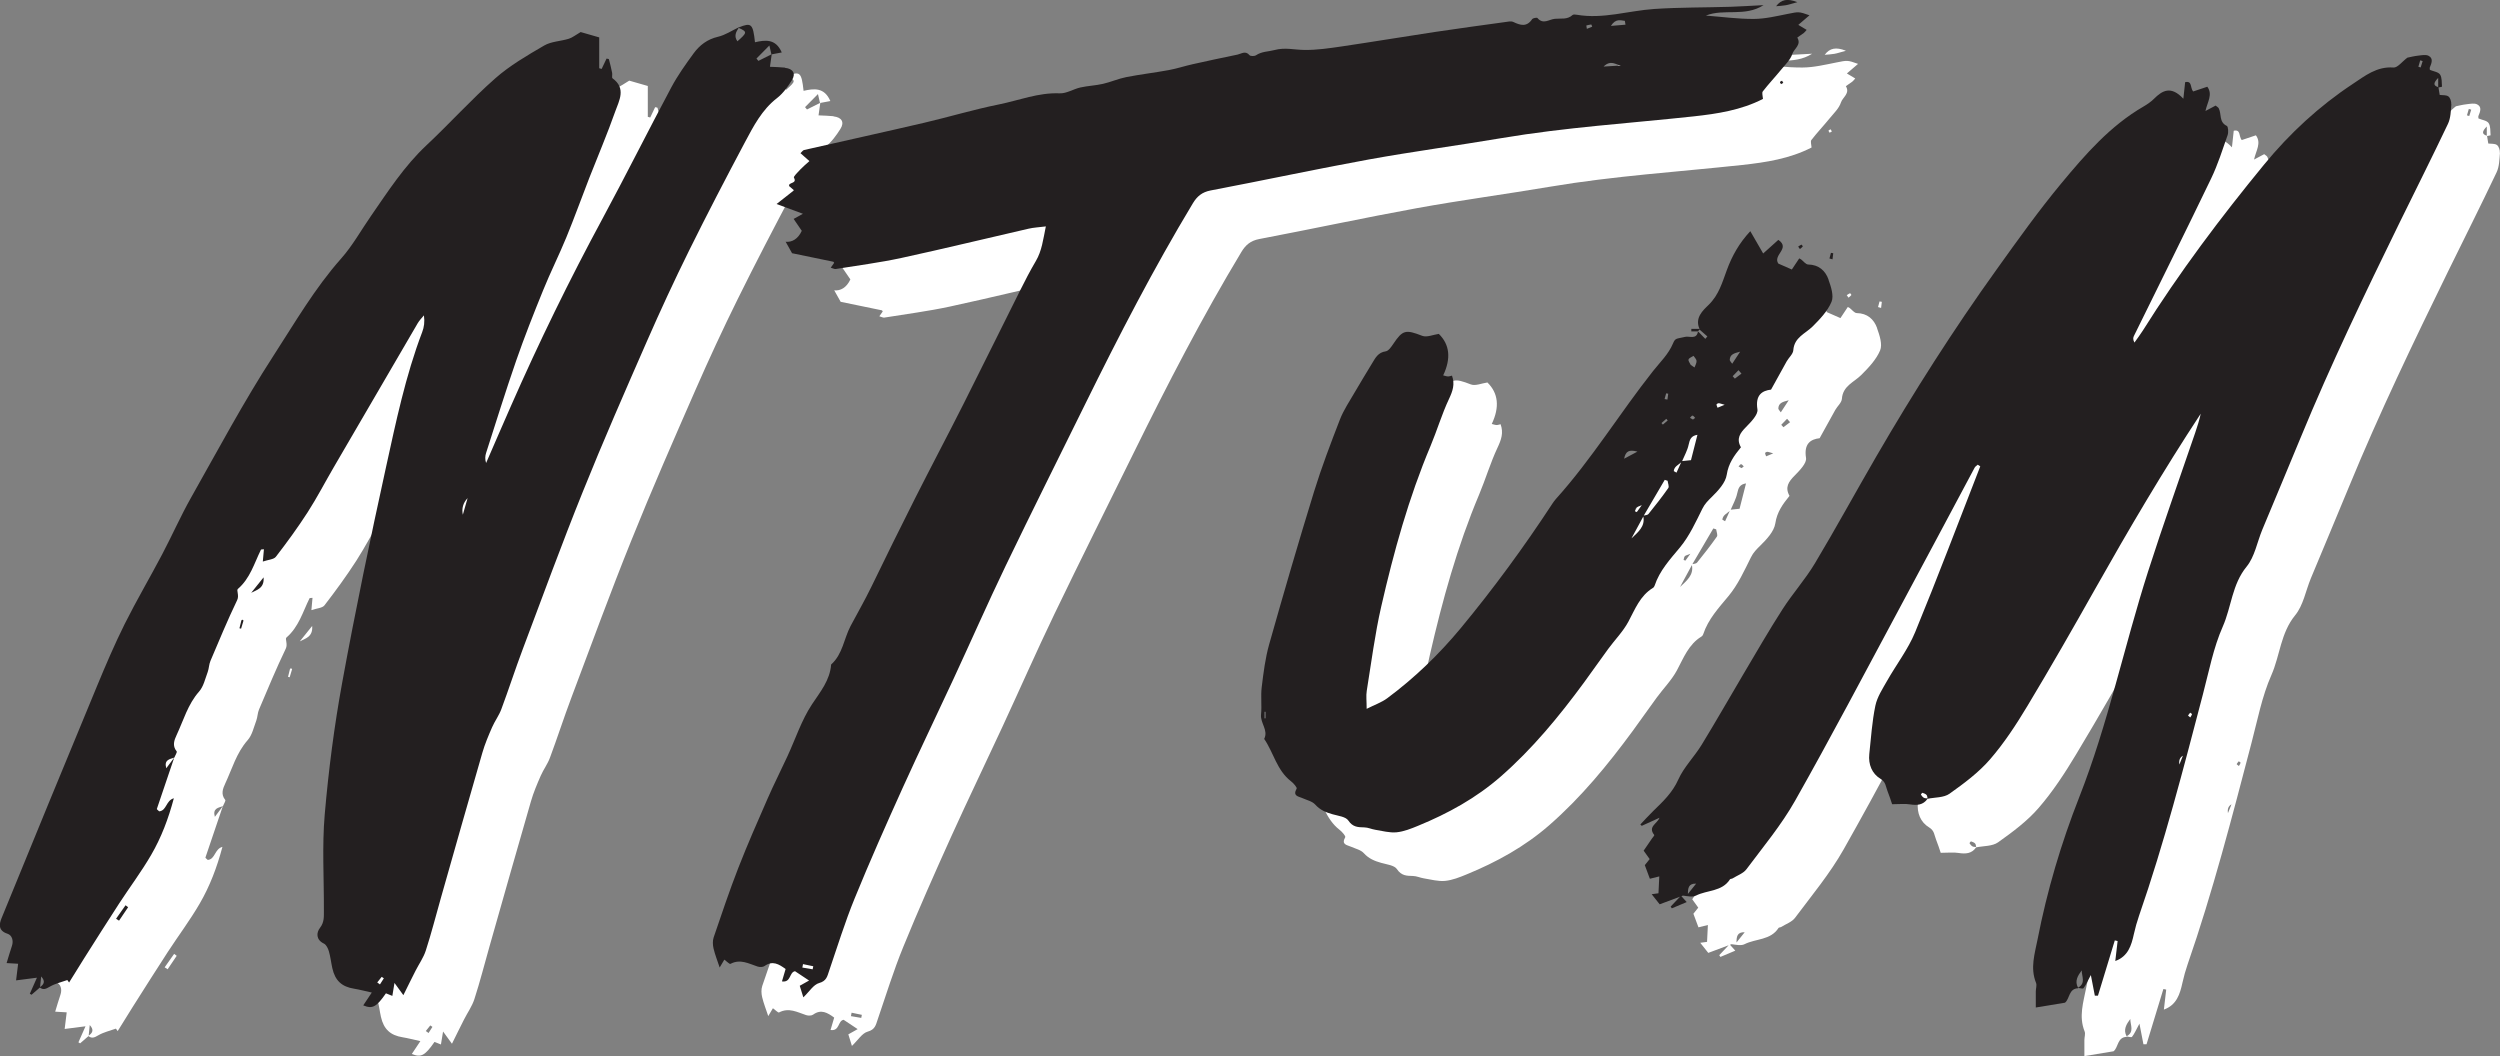 <?xml version="1.0" encoding="UTF-8"?><svg id="Layer_1" xmlns="http://www.w3.org/2000/svg" viewBox="0 0 514.54 217.36"><rect x="0" y="0" width="514.54" height="217.36" fill="#808080" stroke="none"/><defs><style>.cls-1{fill:#fff;}.cls-1,.cls-2{stroke-width:0px;}.cls-2{fill:#231f20;}</style></defs><path class="cls-1" d="M171.57,23.96c1.67.18,2.29,1.19,1.39,2.59-.84,1.33-1.82,2.69-3.04,3.64-3.12,2.41-4.84,5.79-6.61,9.1-3.92,7.38-7.78,14.79-11.49,22.29-3.04,6.15-5.93,12.39-8.68,18.67-4.51,10.3-9.03,20.6-13.22,31.03-4.31,10.7-8.27,21.54-12.33,32.33-1.54,4.09-2.88,8.26-4.41,12.36-.48,1.29-1.34,2.43-1.89,3.69-.75,1.72-1.49,3.45-2.01,5.25-2.88,9.93-5.69,19.89-8.52,29.83-1.03,3.63-1.96,7.29-3.12,10.88-.47,1.48-1.43,2.81-2.14,4.22-.8,1.56-1.56,3.14-2.48,4.98-.6-.83-1.03-1.42-1.83-2.52-.19,1.2-.3,1.86-.44,2.67-.37-.15-.85-.34-1.32-.53-1.97,2.84-2.78,3.27-4.67,2.48.48-.72.97-1.45,1.76-2.64-1.46-.32-2.54-.61-3.64-.79-2.53-.4-3.91-1.66-4.48-4.21-.26-1.16-.38-2.35-.71-3.48-.17-.59-.53-1.35-1.02-1.59-1.67-.8-1.57-2.26-.82-3.23.93-1.2.8-2.37.81-3.63.03-6.57-.39-13.18.17-19.69.79-9.11,1.96-18.23,3.61-27.23,2.7-14.77,5.76-29.49,8.98-44.16,2.07-9.41,4.03-18.88,7.48-27.94.38-1,.54-2.09.35-3.42-.43.53-.93,1.02-1.27,1.6-5.78,9.88-11.54,19.77-17.29,29.66-1.8,3.09-3.44,6.26-5.37,9.26-2.03,3.15-4.25,6.19-6.54,9.16-.44.57-1.57.6-2.69.99.1-1.05.17-1.77.23-2.53-.29.04-.58,0-.62.1-1.38,2.8-2.22,5.9-4.75,8.07-.33.28.33,1.35-.14,2.3-1.97,4.09-3.71,8.3-5.49,12.49-.31.71-.3,1.56-.57,2.3-.52,1.38-.85,2.98-1.78,4.03-2.31,2.62-3.2,5.91-4.62,8.94-.49,1.05-.94,2.2.01,3.36.14.17-.3.83-.47,1.26,0,0,0,0-.02,0-1.2,3.53-2.41,7.06-3.59,10.6-.02.08.25.26.48.49,1.55-.13,1.39-2.26,3.02-2.69-1.11,4.18-2.58,8.07-4.67,11.66-1.99,3.43-4.39,6.62-6.56,9.95-2.43,3.74-4.81,7.51-7.2,11.28-1.06,1.67-2.08,3.35-3.13,5.03-.12-.17-.24-.34-.36-.51-1.22.44-2.52.73-3.62,1.37-.76.45-1.32.73-2.03.17h0c-.57.5-1.15,1-1.72,1.49-.12-.07-.23-.14-.35-.21.41-.92.81-1.84,1.46-3.3-1.62.2-2.79.35-4.29.55.14-1.12.27-2.16.42-3.42-.64-.04-1.35-.08-2.37-.14.4-1.29.71-2.41,1.09-3.51.38-1.12.02-2.23-.91-2.53-1.94-.63-1.72-1.98-1.22-3.2,6.5-15.93,13.05-31.85,19.64-47.75,1.79-4.32,3.63-8.63,5.71-12.81,2.42-4.84,5.18-9.52,7.7-14.31,2.04-3.87,3.81-7.89,5.96-11.7,5.53-9.79,10.83-19.74,16.94-29.17,4.41-6.8,8.5-13.89,13.95-20.03,2.35-2.65,4.11-5.84,6.15-8.78,3.51-5.07,6.84-10.25,11.41-14.53,4.79-4.49,9.2-9.4,14.12-13.74,3.02-2.67,6.61-4.75,10.11-6.79,1.46-.85,3.39-.87,5.06-1.39.72-.22,1.34-.74,2.44-1.38.86.25,2.26.65,3.82,1.1v6.35c.17.04.33.09.5.14.34-.71.67-1.42,1.01-2.13.17.05.47.06.49.15.25.93.47,1.86.66,2.79.08.38-.11.99.09,1.13,2.85,2.07,1.34,4.59.55,6.81-1.62,4.6-3.54,9.09-5.32,13.63-1.59,4.08-3.07,8.21-4.73,12.25-1.51,3.68-3.3,7.24-4.79,10.92-1.95,4.79-3.85,9.6-5.55,14.49-2.18,6.29-4.15,12.65-6.19,18.99-.2.63-.26,1.31,0,2.08,1.7-3.9,3.38-7.82,5.1-11.71,5.77-13.13,12.06-26,18.88-38.63,4.82-8.94,9.36-18.02,14.14-26.98,1.31-2.45,2.94-4.73,4.58-6.98,1.24-1.7,2.84-2.92,5.03-3.43,1.5-.35,2.86-1.28,4.28-1.95,0,0,0,.02-.02.03,2.62-1.06,2.93-.77,3.35,3.05,2.11-.48,4.26-.78,5.51,2.1-.74.14-1.41.26-2.07.39-.12.84-.23,1.68-.36,2.56,1.07.06,2.08.06,3.07.17h0ZM18.47,210.97c-.07.73-.15,1.46-.22,2.18.76-.53,1.17-1.17.22-2.18ZM35.84,196.32c.18.14.36.27.53.4-.62.93-1.25,1.85-1.87,2.77-.2-.14-.41-.27-.61-.4.65-.93,1.3-1.85,1.95-2.77ZM44.22,168.12c.63-.83,1.14-1.51,1.64-2.19-.92.33-2.14.41-1.64,2.19ZM60.12,137.72c-.17.55-.34,1.11-.5,1.67-.11-.03-.22-.06-.34-.08.13-.54.25-1.08.4-1.61.02-.07.14-.15.22-.15.06,0,.13.1.22.18ZM64.25,128.83c.19,2.3-1.47,2.59-2.55,3.18.75-.93,1.49-1.86,2.55-3.18ZM89,211.35c-.15-.1-.29-.2-.44-.3-.31.38-.61.76-.92,1.15.19.14.37.27.56.41.27-.42.53-.84.8-1.26ZM106.24,112.52c-.92.97-1.25,2.11-.98,3.42.36-1.26.67-2.34.98-3.42ZM162.03,15.74c-.56.85-1.01,1.71-.26,2.76,2.04-1.79,2.07-1.96.26-2.76ZM168.77,21.19c-.11-.44-.21-.91-.42-1.83-1.07,1.08-1.87,1.89-2.66,2.69l.4.48c.89-.45,1.79-.89,2.68-1.34Z"/><path class="cls-1" d="M382.44,13.13c-.78.66-1.47,1.26-2.32,1.99.71.42,1.19.71,1.72,1.03-.2.22-.37.47-.59.64-.45.35-1.35.92-1.34.95.91,1.48-.66,2.28-1.01,3.34-.39,1.22-1.47,2.23-2.33,3.28-1.23,1.51-2.57,2.92-3.76,4.46-.22.28,0,.94.04,1.54-4.49,2.31-9.37,3.06-14.33,3.6-13.15,1.42-26.37,2.25-39.43,4.46-9.12,1.54-18.3,2.76-27.4,4.41-10.87,1.98-21.67,4.31-32.52,6.37-1.77.34-2.8,1.21-3.67,2.66-8.07,13.4-15.24,27.29-22.15,41.31-5.46,11.08-10.99,22.12-16.35,33.25-3.71,7.71-7.14,15.53-10.74,23.29-3.47,7.49-7.07,14.93-10.48,22.46-3.4,7.53-6.76,15.09-9.88,22.74-2,4.88-3.55,9.94-5.26,14.93-.38,1.11-.52,2.07-2.06,2.49-1.15.32-1.99,1.75-3.24,2.94-.27-.89-.51-1.65-.74-2.38.68-.38,1.22-.69,1.92-1.08-1.09-.72-2-1.33-2.89-1.92-1.22.21-.78,2.38-2.69,2.1.27-.94.51-1.74.75-2.55-1.38-1.01-2.69-1.8-4.34-.61-.33.24-1,.24-1.43.1-1.82-.6-3.56-1.62-5.58-.55-.19.1-.74-.5-1.26-.87-.35.59-.67,1.13-.96,1.62-.44-1.34-.95-2.6-1.26-3.91-.17-.72-.21-1.59.02-2.28,1.64-4.8,3.25-9.62,5.09-14.34,1.88-4.81,3.96-9.55,6.04-14.29,1.27-2.91,2.72-5.75,4.05-8.64,1.66-3.58,2.9-7.44,5.05-10.69,1.73-2.62,3.7-4.94,3.95-8.21,2.39-2.13,2.63-5.33,4.01-7.94,1.41-2.66,2.92-5.27,4.24-7.99,2.95-6.08,5.94-12.15,8.98-18.18,3.27-6.48,6.67-12.89,9.94-19.37,3.94-7.81,7.8-15.67,11.72-23.49,1.02-2.05,2.07-4.08,3.23-6.05,1.25-2.11,1.51-4.42,2.07-7.15-1.47.19-2.53.23-3.55.47-8.74,2-17.45,4.13-26.21,6.03-4.45.96-8.99,1.54-13.49,2.27-.25.04-.54-.14-1.02-.27.37-.52.54-.76.7-1-.06-.08-.1-.21-.18-.23-2.85-.6-5.7-1.18-8.48-1.75-.46-.82-.89-1.6-1.32-2.36,1.26.13,2.52-.52,3.32-2.25-.52-.75-1.1-1.6-1.68-2.45.35-.19.83-.47,1.91-1.06-1.99-.74-3.49-1.3-5.42-2.01,1.27-.99,2.33-1.83,3.59-2.82-.19-.16-.58-.49-.99-.85-.29-.85,1.73-.45.97-1.75-.13-.23.82-1.16,1.34-1.71.53-.56,1.13-1.05,1.85-1.7-.67-.59-1.21-1.08-1.84-1.63.33-.3.5-.6.73-.65,8.24-1.88,16.5-3.69,24.73-5.61,5.14-1.2,10.2-2.73,15.36-3.77,4.15-.84,8.15-2.47,12.53-2.29,1.41.06,2.83-.89,4.28-1.21,1.52-.34,3.1-.39,4.62-.74,1.62-.37,3.18-1.07,4.81-1.39,2.91-.57,5.86-.91,8.78-1.45,1.64-.3,3.24-.84,4.87-1.2,3.08-.69,6.16-1.35,9.24-1.98.8-.17,1.64-.88,2.47.12.19.23,1.02.23,1.33.02,1.19-.81,2.56-.74,3.82-1.08,2.15-.58,4.08-.04,6.12-.02,2.56.04,5.15-.35,7.7-.72,6.38-.94,12.75-2.01,19.13-2.97,4.81-.73,9.64-1.37,14.46-2.04.58-.08,1.26-.25,1.73-.03,1.47.7,2.76,1.09,3.88-.57.16-.23.97-.38,1.09-.24,1.2,1.41,2.38.27,3.61.16,1.26-.12,2.54.22,3.62-.78.17-.15.59-.1.88-.05,5.41.93,10.61-.83,15.91-1.19,5.22-.35,10.48-.29,15.72-.45,2.16-.07,4.32-.22,6.8-.34-3.88,2.48-8.13.65-11.88,2.15,3.32.25,6.6.71,9.87.69,2.34-.01,4.68-.58,7-1.04,2.24-.44,2.23-.51,4.46.29h0ZM177.26,209.5c.04-.21.08-.42.12-.63-.7-.15-1.4-.29-2.11-.44l-.13.71c.71.12,1.41.24,2.12.36ZM336.6,15.94c.37-.15.74-.3,1.1-.45-.07-.16-.15-.45-.21-.45-.34.03-.67.14-1,.21.04.23.08.46.11.68ZM343.58,23.48c-1-.13-2.03-1.25-3.54.22,1.55-.1,2.55-.16,3.54-.22ZM344.55,15.08c-.04-.26-.09-.53-.13-.79-.88-.08-1.85-.55-2.87,1.04,1.3-.11,2.15-.18,3-.25ZM379.91,10.45c-1.19.32-1.77.53-2.38.63-.65.12-1.32.14-1.98.2,1.04-1.38,2.3-1.65,4.36-.84ZM376.78,26.62c.08.15.17.29.25.44-.15.09-.31.18-.46.26-.08-.15-.26-.33-.22-.44.05-.12.28-.18.43-.27Z"/><path class="cls-1" d="M386.33,67.56c.52,1.44,1.14,3.32.63,4.55-.79,1.9-2.37,3.56-3.87,5.06-1.51,1.51-3.81,2.24-4,4.92-.06.79-.92,1.5-1.36,2.28-1.01,1.79-1.99,3.59-3.22,5.82-1.82.21-3.28,1.09-2.8,4.07.17,1.07-1.33,2.59-2.34,3.62-1.23,1.24-2.06,2.4-1.06,4.18-1.4,1.71-2.57,3.33-2.92,5.65-.25,1.67-1.78,3.29-3.09,4.58-.77.76-1.43,1.4-1.93,2.42-1.36,2.74-2.67,5.62-4.6,7.95-2.05,2.47-4.19,4.77-5.22,7.87-.06.18-.19.38-.35.47-2.67,1.63-3.68,4.4-5.07,6.98-1.09,2.02-2.77,3.71-4.14,5.58-1.69,2.3-3.31,4.64-4.99,6.93-5.12,6.96-10.57,13.6-17.12,19.33-5.08,4.44-10.85,7.61-17.02,10.14-1.43.59-2.92,1.19-4.43,1.34-1.43.14-2.92-.29-4.38-.52-.76-.12-1.49-.48-2.24-.49-1.32-.03-2.38-.04-3.3-1.41-.53-.8-2.1-.96-3.24-1.29-1.36-.38-2.56-.87-3.57-1.99-.61-.68-1.71-.92-2.61-1.32-.85-.38-2.09-.42-1.22-1.97.13-.22-.66-1.13-1.17-1.52-2.91-2.24-3.57-5.88-5.51-8.71.9-1.8-.82-3.24-.65-4.99.19-1.88-.09-3.8.14-5.67.36-2.95.73-5.94,1.53-8.79,2.97-10.51,6.02-21,9.24-31.44,1.55-5.03,3.44-9.97,5.34-14.88.75-1.92,1.94-3.68,2.98-5.48,1.19-2.05,2.43-4.06,3.65-6.09.66-1.09,1.22-2.21,2.78-2.43.58-.08,1.15-.92,1.56-1.53,1.94-2.9,2.56-2.98,5.96-1.66.93.36,2.24-.23,3.41-.4,2.25,2.2,2.55,5.05.9,8.54.37.09.68.21,1,.22.27,0,.55-.11.81-.17.65,1.77.14,3.2-.62,4.81-1.47,3.12-2.45,6.47-3.79,9.66-4.5,10.68-7.57,21.79-10.15,33.05-1.31,5.71-2.04,11.55-2.98,17.34-.17,1.03-.02,2.11-.02,3.72,1.66-.84,3.07-1.32,4.22-2.17,5.62-4.17,10.63-9,15.1-14.38,6.8-8.21,13.09-16.8,18.93-25.72.22-.33.45-.65.72-.95,7.4-8.22,13.15-17.68,19.98-26.31,1.46-1.84,3.17-3.45,4.11-5.7.48-1.15.72-.9,2.49-1.33.87-.21,2.38.63,2.64-1.12h-1.37v-.53h1.67s.01.14.01.14c-.07.16-.18.27-.34.34,0,0,0,0,0,0,0,0,0,0,0,0,.51.53,1.03,1.06,1.54,1.58.14-.17.28-.33.42-.5-.54-.47-1.08-.95-1.62-1.42v-.14c-1-2.25.69-3.78,1.89-4.94,2.11-2.06,2.8-4.62,3.75-7.18,1.05-2.86,2.51-5.5,4.82-7.98.99,1.72,1.81,3.13,2.65,4.59,1.2-1.07,2.19-1.96,3.12-2.8,2.57,1.76-1.21,3.11,0,4.88.87.38,1.73.76,2.78,1.22.56-.84,1.03-1.56,1.52-2.29.09.05.24.11.37.2.49.37.97,1.05,1.47,1.06,2.18.04,3.53,1.26,4.19,3.09ZM270.47,156.5h-.21v1.34c.07,0,.14,0,.21,0v-1.33ZM347.01,102.95c-1.74-.47-2.42-.09-2.74,1.46.95-.51,1.65-.88,2.74-1.46ZM348.22,116.3c-.81,1.5-1.63,3-2.44,4.51,1.33-1.26,2.86-2.44,2.44-4.51ZM347.91,113.97c-.73.32-1.03.35-1.16.52-.15.19-.17.5-.24.75.13.05.25.1.37.15.24-.33.48-.66,1.03-1.42ZM353.22,108.95c-.2-.06-.4-.12-.59-.19-1.44,2.45-2.88,4.89-4.31,7.35.36-.08.78-.1.96-.32,1.41-1.74,2.79-3.51,4.08-5.34.22-.32-.08-.99-.14-1.5ZM351.96,97.07c.1.11.19.21.28.32.33-.28.67-.57,1-.85l-.29-.34c-.33.29-.66.58-.99.87ZM352.92,90.96c-.11.39-.22.78-.32,1.17.19.04.38.08.58.11.05-.4.11-.8.17-1.21l-.42-.07h0ZM355.99,105.18c-.6.52-1.43.87-1.5,1.78.18.11.37.21.56.32.31-.7.63-1.4.95-2.1ZM359.37,99.49c-1.3.19-1.59.94-1.82,2.03-.24,1.17-.87,2.26-1.34,3.38.7-.07,1.38-.15,1.82-.19.5-1.96.9-3.54,1.33-5.22ZM357.99,85.12c.26.17.51.34.77.51.16-.45.44-.9.42-1.34-.02-.36-.4-.7-.62-1.05-.36.24-.92.42-1.03.75-.1.29.29.75.46,1.13ZM358.35,95.53c-.17,0-.35.3-.53.47.22.12.43.24.62.35.19-.15.32-.25.45-.34-.18-.17-.36-.47-.54-.47ZM364.96,93.31c-.71-.19-.96-.31-1.22-.32-.16,0-.45.16-.45.25,0,.23.13.45.21.68.22-.09.45-.19,1.46-.61ZM366.52,84.86c.51-.79.93-1.42,1.63-2.48-1.34.33-2.09.6-2.14,1.68-.01.21.26.43.51.81ZM368.43,86.9c-.21-.23-.41-.47-.62-.71-.4.41-.8.83-1.2,1.24.15.17.3.33.45.5.46-.34.91-.69,1.37-1.04ZM380.45,61.26c-.16-.22-.26-.37-.36-.51.22-.14.44-.3.69-.41.03-.01.29.35.26.39-.16.2-.38.35-.58.53ZM387.31,62.12c-.05.42-.1.84-.15,1.26-.21-.06-.42-.12-.63-.18.1-.39.21-.78.31-1.16.16.03.31.06.47.08Z"/><path class="cls-1" d="M514.53,31.46c-.11,1.36-.13,2.84-.7,4.03-3.24,6.82-6.64,13.57-9.97,20.36-7.13,14.57-14.16,29.19-20.34,44.19-2.61,6.34-5.28,12.66-7.91,18.99-1.06,2.56-1.55,5.55-3.23,7.6-3,3.67-3.11,8.27-4.89,12.31-1.95,4.4-2.86,9.28-4.1,13.98-4.01,15.3-7.96,30.62-13.15,45.58-.42,1.22-.77,2.47-1.05,3.73-.52,2.38-1.2,4.61-3.83,5.56.15-1.3.32-2.71.48-4.11-.19-.04-.39-.09-.58-.13-1.15,3.79-2.31,7.58-3.47,11.38-.21,0-.43,0-.64-.01-.22-1.15-.44-2.31-.82-4.24-.71,1.32-1.02,2.08-1.52,2.71-.13.17-.7-.02-1.12-.07.02.03.03.05.05.08-2,.04-1.74,2.21-2.74,2.97-2.06.34-3.94.65-6,.99,0-1.35,0-2.33,0-3.31,0-.59.25-1.26.05-1.76-1.24-3.08-.26-6.01.33-9.02,1.95-9.98,4.83-19.7,8.54-29.14,5.96-15.14,9.25-31.07,14.19-46.51,3.06-9.56,6.45-19.02,9.69-28.53.44-1.3.86-2.6,1.15-3.95-7.74,11.77-14.86,23.88-21.76,36.12-4.54,8.06-9.14,16.1-13.91,24.03-2.3,3.83-4.78,7.63-7.69,10.99-2.36,2.73-5.38,4.97-8.35,7.08-1.16.83-2.99.73-4.52,1.04-.9,1.31-2.17,1.38-3.63,1.15-1.02-.17-2.09-.03-3.66-.03-.24-.69-.55-1.73-.96-2.73-.36-.88-.31-1.82-1.43-2.5-1.76-1.06-2.53-2.96-2.31-5.09.36-3.33.57-6.69,1.25-9.95.37-1.79,1.47-3.46,2.4-5.1,1.9-3.36,4.33-6.5,5.79-10.04,4.65-11.3,8.96-22.74,13.4-34.13-.17-.11-.35-.22-.52-.34-.21.2-.5.36-.63.6-5.16,9.66-10.3,19.33-15.48,28.97-7.11,13.23-14.1,26.54-21.49,39.61-2.82,4.99-6.55,9.46-10,14.08-.64.86-1.89,1.28-2.86,1.89-.16.1-.46.07-.54.2-1.63,2.55-4.69,2.17-7,3.34-.71.36-1.74.11-2.68,0-.1.04-.2.08-.31.12.28.31.58.65,1.09,1.21-1.15.49-2.1.89-3.06,1.29-.08-.12-.16-.24-.24-.36.65-.68,1.29-1.35,1.93-2.04-1.32.49-2.67,1-4.19,1.57-.37-.46-.96-1.21-1.65-2.08.54-.07.91-.13,1.4-.19.05-1.08.1-2.19.17-3.47-.62.15-1.25.31-1.94.48-.3-.81-.6-1.62-1.04-2.8.11-.14.53-.66,1-1.25-.41-.57-.83-1.16-1.24-1.73.62-.91,1.17-1.72,1.72-2.51.17-.24.53-.64.47-.71-1.39-1.74.58-2.28,1.07-3.55-1.22.55-2.44,1.11-3.65,1.66-.1-.09-.2-.19-.29-.28.89-.93,1.75-1.9,2.68-2.8,1.98-1.92,3.93-3.75,5.13-6.44,1.15-2.58,3.3-4.69,4.79-7.13,2.96-4.83,5.76-9.77,8.65-14.64,2.64-4.45,5.22-8.94,8.01-13.28,2.08-3.24,4.69-6.15,6.66-9.44,4.34-7.25,8.39-14.68,12.63-21.99,7.69-13.25,15.92-26.17,24.85-38.61,4.28-5.97,8.56-11.98,13.25-17.63,4.94-5.95,10.05-11.83,16.9-15.8.77-.45,1.53-.96,2.16-1.59,1.72-1.71,3.48-2.77,6.05-.02.18-1.66.27-2.53.37-3.41,1.49-.33,1,1.12,1.64,1.92.9-.3,1.88-.63,2.92-.98,1.18,1.59.02,3.14-.38,4.99.68-.36,1.36-.72,2.09-1.11.23.2.53.34.65.57.6,1.16,0,2.82,1.65,3.61.31.15.37,1.34.17,1.91-1.05,2.99-2.01,6.05-3.38,8.9-5.22,10.85-10.59,21.62-15.9,32.42-.16.33-.25.7.1,1.37.57-.81,1.18-1.6,1.71-2.44,7.52-11.99,16.01-23.27,24.98-34.2,5.28-6.43,11.34-12.03,18.26-16.6,2.48-1.64,4.94-3.64,8.37-3.37.84.07,1.79-1.24,2.86-2.03.52-.1,1.33-.32,2.16-.41.74-.08,1.62-.28,2.21.03,1.02.53.61,1.51.26,2.36-.07.17,0,.39,0,.53.75.32,1.74.43,2.09.96.43.65.33,1.65.4,2.51,0,.03-.43.09-.72.15.08.47.15.95.25,1.54.58.08,1.34-.02,1.79.31.39.28.63,1.07.59,1.6ZM356.06,194.33s-.05,0-.08,0h.06s.01,0,.02,0ZM359.09,191.87c-1.59-.07-1.69.97-1.69,2.11,0,0,0,0,0,0,.55-.69,1.1-1.37,1.68-2.1ZM406.72,174.32c-.05-.25-.06-.55-.21-.71-.2-.22-.54-.34-.84-.44-.06-.02-.34.34-.31.39.17.25.37.52.63.65.21.11.48.09.73.11ZM438.45,209.72c-.81,1.09-1.5,2.2-.76,3.56,1.66-.9.75-2.32.76-3.56ZM459.28,165.54c-.63.35-.87.96-.73,1.81.26-.64.46-1.14.73-1.81ZM461.15,157c.02-.07-.24-.21-.37-.32-.15.19-.33.37-.44.58-.02.04.24.21.46.4.13-.23.29-.44.35-.66ZM508.61,22.57c-.16-.05-.33-.1-.49-.15-.13.44-.26.88-.38,1.32.16.05.31.1.47.14.14-.44.27-.88.41-1.31ZM511.82,27.93c0-.5,0-1.02,0-1.9-1.03,1.06-1.03,1.58,0,1.9Z"/><path class="cls-2" d="M161.57,13.96c1.67.18,2.29,1.19,1.39,2.59-.84,1.33-1.82,2.69-3.04,3.64-3.12,2.41-4.84,5.79-6.61,9.1-3.92,7.38-7.78,14.79-11.49,22.29-3.04,6.15-5.93,12.39-8.68,18.67-4.51,10.3-9.03,20.6-13.22,31.03-4.31,10.7-8.27,21.54-12.33,32.33-1.54,4.09-2.88,8.26-4.41,12.36-.48,1.29-1.34,2.43-1.89,3.69-.75,1.72-1.49,3.45-2.01,5.25-2.88,9.93-5.69,19.89-8.52,29.83-1.03,3.63-1.96,7.29-3.12,10.88-.47,1.48-1.43,2.81-2.14,4.22-.8,1.56-1.56,3.14-2.48,4.98-.6-.83-1.03-1.42-1.83-2.52-.19,1.2-.3,1.86-.44,2.67-.37-.15-.85-.34-1.32-.53-1.97,2.84-2.78,3.27-4.67,2.48.48-.72.97-1.45,1.76-2.64-1.46-.32-2.54-.61-3.64-.79-2.53-.4-3.91-1.66-4.48-4.21-.26-1.16-.38-2.35-.71-3.48-.17-.59-.53-1.35-1.02-1.59-1.67-.8-1.57-2.26-.82-3.23.93-1.2.8-2.37.81-3.63.03-6.57-.39-13.18.17-19.69.79-9.11,1.96-18.23,3.61-27.23,2.7-14.77,5.76-29.49,8.98-44.16,2.07-9.41,4.03-18.88,7.48-27.94.38-1,.54-2.09.35-3.42-.43.53-.93,1.02-1.27,1.6-5.78,9.88-11.54,19.77-17.29,29.66-1.8,3.09-3.44,6.26-5.37,9.26-2.03,3.15-4.25,6.19-6.54,9.16-.44.57-1.57.6-2.69.99.1-1.05.17-1.77.23-2.53-.29.04-.58,0-.62.1-1.38,2.8-2.22,5.9-4.75,8.07-.33.28.33,1.35-.14,2.3-1.97,4.09-3.71,8.3-5.49,12.49-.31.71-.3,1.56-.57,2.3-.52,1.38-.85,2.98-1.78,4.03-2.31,2.62-3.2,5.91-4.62,8.94-.49,1.05-.94,2.2.01,3.36.14.17-.3.83-.47,1.26,0,0,0,0-.02,0-1.2,3.53-2.41,7.06-3.59,10.6-.02.08.25.26.48.49,1.55-.13,1.39-2.26,3.02-2.69-1.11,4.18-2.58,8.07-4.67,11.66-1.99,3.43-4.39,6.62-6.56,9.95-2.43,3.74-4.81,7.51-7.2,11.28-1.06,1.67-2.08,3.35-3.13,5.03-.12-.17-.24-.34-.36-.51-1.22.44-2.52.73-3.62,1.37-.76.45-1.32.73-2.03.17h0c-.57.5-1.15,1-1.72,1.49-.12-.07-.23-.14-.35-.21.41-.92.81-1.84,1.46-3.3-1.62.2-2.79.35-4.29.55.14-1.12.27-2.16.42-3.42-.64-.04-1.35-.08-2.37-.14.4-1.29.71-2.41,1.09-3.51.38-1.12.02-2.23-.91-2.53-1.94-.63-1.72-1.98-1.22-3.2,6.5-15.93,13.05-31.85,19.64-47.75,1.79-4.32,3.63-8.63,5.71-12.81,2.42-4.84,5.18-9.52,7.7-14.31,2.04-3.87,3.81-7.89,5.96-11.7,5.53-9.79,10.83-19.74,16.94-29.17,4.41-6.8,8.5-13.89,13.95-20.03,2.35-2.65,4.11-5.84,6.15-8.78,3.51-5.07,6.84-10.25,11.41-14.53,4.79-4.49,9.2-9.4,14.12-13.74,3.02-2.67,6.61-4.75,10.11-6.79,1.46-.85,3.39-.87,5.06-1.39.72-.22,1.34-.74,2.44-1.38.86.25,2.26.65,3.82,1.1v6.35c.17.04.33.09.5.14.34-.71.67-1.42,1.01-2.13.17.05.47.06.49.15.25.93.47,1.86.66,2.79.08.38-.11.99.09,1.13,2.85,2.07,1.34,4.59.55,6.81-1.62,4.6-3.54,9.09-5.32,13.63-1.59,4.08-3.07,8.21-4.73,12.25-1.51,3.68-3.3,7.24-4.79,10.92-1.95,4.79-3.85,9.6-5.55,14.49-2.18,6.29-4.15,12.65-6.19,18.99-.2.63-.26,1.31,0,2.08,1.7-3.9,3.38-7.82,5.1-11.71,5.77-13.13,12.06-26,18.88-38.63,4.82-8.94,9.36-18.02,14.14-26.98,1.31-2.45,2.94-4.73,4.58-6.98,1.24-1.7,2.84-2.92,5.03-3.43,1.5-.35,2.86-1.28,4.28-1.95,0,0,0,.02-.02.03,2.62-1.06,2.93-.77,3.35,3.05,2.11-.48,4.26-.78,5.51,2.1-.74.14-1.41.26-2.07.39-.12.84-.23,1.68-.36,2.56,1.07.06,2.08.06,3.07.17h0ZM8.47,200.97c-.07.73-.15,1.46-.22,2.18.76-.53,1.17-1.17.22-2.18ZM25.84,186.32c.18.14.36.27.53.4-.62.93-1.25,1.85-1.87,2.77-.2-.14-.41-.27-.61-.4.65-.93,1.3-1.85,1.95-2.77ZM34.22,158.12c.63-.83,1.14-1.51,1.64-2.19-.92.33-2.14.41-1.64,2.19ZM50.12,127.72c-.17.55-.34,1.11-.5,1.67-.11-.03-.22-.06-.34-.08.13-.54.25-1.08.4-1.61.02-.07.14-.15.22-.15.06,0,.13.1.22.18ZM54.25,118.83c.19,2.3-1.47,2.59-2.55,3.18.75-.93,1.49-1.86,2.55-3.18ZM79,201.35c-.15-.1-.29-.2-.44-.3-.31.38-.61.76-.92,1.15.19.14.37.27.56.41.27-.42.53-.84.8-1.26ZM96.24,102.52c-.92.97-1.25,2.11-.98,3.42.36-1.26.67-2.34.98-3.42ZM152.03,5.74c-.56.85-1.01,1.71-.26,2.76,2.04-1.79,2.07-1.96.26-2.76ZM158.77,11.19c-.11-.44-.21-.91-.42-1.83-1.07,1.08-1.87,1.89-2.66,2.69l.4.48c.89-.45,1.79-.89,2.68-1.34Z"/><path class="cls-2" d="M372.44,3.13c-.78.66-1.47,1.26-2.32,1.99.71.42,1.19.71,1.72,1.03-.2.22-.37.47-.59.64-.45.35-1.35.92-1.34.95.91,1.48-.66,2.28-1.01,3.34-.39,1.22-1.47,2.23-2.33,3.28-1.23,1.51-2.57,2.92-3.76,4.46-.22.28,0,.94.04,1.54-4.49,2.31-9.37,3.06-14.33,3.6-13.15,1.42-26.37,2.25-39.43,4.46-9.12,1.54-18.3,2.76-27.4,4.41-10.87,1.98-21.67,4.31-32.52,6.37-1.77.34-2.8,1.21-3.67,2.66-8.07,13.4-15.24,27.29-22.15,41.31-5.46,11.08-10.99,22.12-16.35,33.25-3.71,7.71-7.14,15.53-10.74,23.29-3.47,7.49-7.07,14.93-10.48,22.46-3.4,7.53-6.76,15.09-9.88,22.74-2,4.88-3.55,9.94-5.26,14.93-.38,1.11-.52,2.07-2.06,2.49-1.15.32-1.99,1.75-3.24,2.94-.27-.89-.51-1.65-.74-2.38.68-.38,1.22-.69,1.92-1.08-1.09-.72-2-1.33-2.89-1.92-1.22.21-.78,2.38-2.69,2.1.27-.94.51-1.74.75-2.55-1.38-1.01-2.69-1.8-4.34-.61-.33.24-1,.24-1.43.1-1.82-.6-3.56-1.62-5.58-.55-.19.1-.74-.5-1.26-.87-.35.59-.67,1.13-.96,1.62-.44-1.34-.95-2.6-1.26-3.91-.17-.72-.21-1.59.02-2.28,1.64-4.8,3.25-9.62,5.09-14.34,1.88-4.81,3.96-9.55,6.04-14.29,1.27-2.91,2.72-5.75,4.05-8.64,1.66-3.58,2.9-7.44,5.05-10.69,1.73-2.62,3.7-4.94,3.95-8.21,2.39-2.13,2.63-5.33,4.01-7.94,1.41-2.66,2.92-5.27,4.24-7.99,2.95-6.08,5.94-12.15,8.98-18.18,3.27-6.48,6.67-12.89,9.94-19.37,3.94-7.81,7.8-15.67,11.72-23.49,1.02-2.05,2.07-4.08,3.23-6.05,1.25-2.11,1.51-4.42,2.07-7.15-1.47.19-2.53.23-3.55.47-8.74,2-17.45,4.13-26.21,6.03-4.45.96-8.99,1.54-13.49,2.27-.25.04-.54-.14-1.02-.27.37-.52.54-.76.7-1-.06-.08-.1-.21-.18-.23-2.85-.6-5.7-1.18-8.48-1.75-.46-.82-.89-1.6-1.32-2.36,1.26.13,2.52-.52,3.32-2.25-.52-.75-1.1-1.6-1.68-2.45.35-.19.83-.47,1.91-1.06-1.99-.74-3.49-1.3-5.42-2.01,1.27-.99,2.33-1.83,3.59-2.82-.19-.16-.58-.49-.99-.85-.29-.85,1.73-.45.97-1.75-.13-.23.82-1.16,1.34-1.71.53-.56,1.13-1.05,1.85-1.7-.67-.59-1.21-1.08-1.84-1.63.33-.3.5-.6.73-.65,8.24-1.88,16.5-3.69,24.73-5.61,5.14-1.2,10.2-2.73,15.36-3.77,4.15-.84,8.15-2.47,12.53-2.29,1.41.06,2.83-.89,4.28-1.21,1.52-.34,3.1-.39,4.62-.74,1.62-.37,3.18-1.07,4.81-1.39,2.91-.57,5.86-.91,8.78-1.45,1.64-.3,3.24-.84,4.87-1.2,3.08-.69,6.16-1.35,9.24-1.98.8-.17,1.64-.88,2.47.12.19.23,1.02.23,1.33.02,1.19-.81,2.56-.74,3.82-1.08,2.15-.58,4.08-.04,6.12-.02,2.56.04,5.15-.35,7.7-.72,6.38-.94,12.75-2.01,19.13-2.97,4.81-.73,9.64-1.37,14.46-2.04.58-.08,1.26-.25,1.73-.03,1.47.7,2.76,1.09,3.88-.57.16-.23.97-.38,1.09-.24,1.2,1.41,2.38.27,3.61.16,1.26-.12,2.54.22,3.62-.78.17-.15.59-.1.88-.05,5.41.93,10.61-.83,15.91-1.19,5.22-.35,10.48-.29,15.72-.45,2.16-.07,4.32-.22,6.8-.34-3.88,2.48-8.13.65-11.88,2.15,3.32.25,6.6.71,9.87.69,2.34-.01,4.68-.58,7-1.04,2.24-.44,2.23-.51,4.46.29h0ZM167.26,199.5c.04-.21.08-.42.12-.63-.7-.15-1.4-.29-2.11-.44l-.13.71c.71.12,1.41.24,2.12.36ZM326.6,5.94c.37-.15.74-.3,1.1-.45-.07-.16-.15-.45-.21-.45-.34.03-.67.14-1,.21.04.23.08.46.11.68ZM333.58,13.48c-1-.13-2.03-1.25-3.54.22,1.55-.1,2.55-.16,3.54-.22ZM334.55,5.08c-.04-.26-.09-.53-.13-.79-.88-.08-1.85-.55-2.87,1.04,1.3-.11,2.15-.18,3-.25ZM369.91.45c-1.19.32-1.77.53-2.38.63-.65.12-1.32.14-1.98.2,1.04-1.38,2.3-1.65,4.36-.84ZM366.78,16.62c.08.15.17.29.25.44-.15.09-.31.18-.46.26-.08-.15-.26-.33-.22-.44.05-.12.28-.18.43-.27Z"/><path class="cls-2" d="M376.33,57.56c.52,1.44,1.14,3.32.63,4.55-.79,1.9-2.37,3.56-3.87,5.06-1.51,1.51-3.81,2.24-4,4.92-.06.79-.92,1.5-1.36,2.28-1.01,1.79-1.99,3.59-3.22,5.82-1.82.21-3.28,1.09-2.8,4.07.17,1.07-1.33,2.59-2.34,3.62-1.23,1.24-2.06,2.4-1.06,4.18-1.4,1.71-2.57,3.33-2.92,5.65-.25,1.67-1.78,3.29-3.09,4.58-.77.76-1.43,1.4-1.93,2.42-1.36,2.74-2.67,5.62-4.6,7.95-2.05,2.47-4.19,4.77-5.22,7.87-.06.18-.19.38-.35.47-2.67,1.63-3.68,4.4-5.07,6.98-1.09,2.02-2.77,3.71-4.14,5.58-1.69,2.3-3.31,4.64-4.99,6.93-5.12,6.96-10.57,13.6-17.12,19.33-5.08,4.44-10.85,7.61-17.02,10.14-1.43.59-2.92,1.19-4.43,1.34-1.43.14-2.92-.29-4.38-.52-.76-.12-1.49-.48-2.24-.49-1.32-.03-2.38-.04-3.3-1.41-.53-.8-2.1-.96-3.24-1.29-1.36-.38-2.56-.87-3.57-1.99-.61-.68-1.71-.92-2.61-1.32-.85-.38-2.09-.42-1.22-1.97.13-.22-.66-1.13-1.17-1.52-2.91-2.24-3.57-5.88-5.51-8.71.9-1.8-.82-3.24-.65-4.99.19-1.88-.09-3.8.14-5.67.36-2.95.73-5.94,1.53-8.79,2.97-10.51,6.02-21,9.24-31.44,1.55-5.03,3.44-9.97,5.34-14.88.75-1.92,1.94-3.68,2.98-5.48,1.19-2.05,2.43-4.06,3.65-6.09.66-1.09,1.22-2.21,2.78-2.43.58-.08,1.15-.92,1.56-1.53,1.94-2.9,2.56-2.98,5.96-1.66.93.36,2.24-.23,3.41-.4,2.25,2.2,2.55,5.05.9,8.54.37.09.68.21,1,.22.27,0,.55-.11.81-.17.65,1.77.14,3.2-.62,4.81-1.47,3.12-2.45,6.47-3.79,9.66-4.5,10.68-7.57,21.79-10.15,33.05-1.31,5.71-2.04,11.55-2.98,17.34-.17,1.03-.02,2.11-.02,3.72,1.66-.84,3.07-1.32,4.22-2.17,5.62-4.17,10.63-9,15.1-14.38,6.8-8.21,13.09-16.8,18.93-25.72.22-.33.45-.65.72-.95,7.4-8.22,13.15-17.68,19.98-26.31,1.46-1.84,3.17-3.45,4.11-5.7.48-1.15.72-.9,2.49-1.33.87-.21,2.38.63,2.64-1.12h-1.37v-.53h1.67s.01.14.01.14c-.07.16-.18.27-.34.34,0,0,0,0,0,0,0,0,0,0,0,0,.51.53,1.03,1.06,1.54,1.58.14-.17.28-.33.42-.5-.54-.47-1.08-.95-1.62-1.42v-.14c-1-2.25.69-3.78,1.89-4.94,2.11-2.06,2.8-4.62,3.75-7.18,1.05-2.86,2.51-5.5,4.82-7.98.99,1.72,1.81,3.13,2.65,4.59,1.2-1.07,2.19-1.96,3.12-2.8,2.57,1.76-1.21,3.11,0,4.88.87.38,1.73.76,2.78,1.22.56-.84,1.03-1.56,1.52-2.29.09.05.24.11.37.2.49.37.97,1.05,1.47,1.06,2.18.04,3.53,1.26,4.19,3.09ZM260.47,146.5h-.21v1.34c.07,0,.14,0,.21,0v-1.33ZM337.01,92.95c-1.74-.47-2.42-.09-2.74,1.46.95-.51,1.65-.88,2.74-1.46ZM338.22,106.3c-.81,1.5-1.63,3-2.44,4.51,1.33-1.26,2.86-2.44,2.44-4.51ZM337.91,103.97c-.73.32-1.03.35-1.16.52-.15.19-.17.5-.24.75.13.05.25.1.37.15.24-.33.48-.66,1.03-1.42ZM343.22,98.95c-.2-.06-.4-.12-.59-.19-1.44,2.45-2.88,4.89-4.31,7.35.36-.08.78-.1.96-.32,1.41-1.74,2.79-3.51,4.08-5.34.22-.32-.08-.99-.14-1.5ZM341.96,87.07c.1.11.19.21.28.32.33-.28.67-.57,1-.85l-.29-.34c-.33.29-.66.58-.99.87ZM342.92,80.96c-.11.39-.22.78-.32,1.17.19.04.38.08.58.11.05-.4.11-.8.17-1.21l-.42-.07h0ZM345.99,95.18c-.6.52-1.43.87-1.5,1.78.18.11.37.21.56.32.31-.7.63-1.4.95-2.1ZM349.37,89.49c-1.3.19-1.59.94-1.82,2.03-.24,1.17-.87,2.26-1.34,3.38.7-.07,1.38-.15,1.82-.19.5-1.96.9-3.54,1.33-5.22ZM347.99,75.12c.26.17.51.34.77.51.16-.45.44-.9.42-1.34-.02-.36-.4-.7-.62-1.05-.36.24-.92.42-1.03.75-.1.29.29.75.46,1.13ZM348.35,85.53c-.17,0-.35.3-.53.47.22.12.43.24.62.35.19-.15.32-.25.45-.34-.18-.17-.36-.47-.54-.47ZM354.96,83.31c-.71-.19-.96-.31-1.22-.32-.16,0-.45.16-.45.25,0,.23.13.45.21.68.22-.09.45-.19,1.46-.61ZM356.52,74.86c.51-.79.93-1.42,1.63-2.48-1.34.33-2.09.6-2.14,1.68-.01.21.26.43.51.81ZM358.43,76.9c-.21-.23-.41-.47-.62-.71-.4.41-.8.83-1.2,1.24.15.17.3.33.45.5.46-.34.91-.69,1.37-1.04ZM370.45,51.26c-.16-.22-.26-.37-.36-.51.22-.14.44-.3.69-.41.03-.01.29.35.26.39-.16.2-.38.35-.58.53ZM377.31,52.12c-.05.42-.1.84-.15,1.26-.21-.06-.42-.12-.63-.18.1-.39.21-.78.31-1.16.16.03.31.06.47.08Z"/><path class="cls-2" d="M504.53,21.46c-.11,1.36-.13,2.84-.7,4.03-3.24,6.82-6.64,13.57-9.97,20.36-7.13,14.57-14.16,29.19-20.34,44.19-2.61,6.34-5.28,12.66-7.91,18.99-1.06,2.56-1.55,5.55-3.23,7.6-3,3.67-3.11,8.27-4.89,12.31-1.95,4.4-2.86,9.28-4.1,13.98-4.01,15.3-7.96,30.62-13.15,45.58-.42,1.22-.77,2.47-1.05,3.73-.52,2.38-1.2,4.61-3.83,5.56.15-1.3.32-2.71.48-4.11-.19-.04-.39-.09-.58-.13-1.15,3.79-2.31,7.58-3.47,11.38-.21,0-.43,0-.64-.01-.22-1.15-.44-2.31-.82-4.24-.71,1.32-1.02,2.08-1.52,2.71-.13.17-.7-.02-1.12-.07.02.03.03.05.05.08-2,.04-1.74,2.21-2.74,2.97-2.06.34-3.94.65-6,.99,0-1.35,0-2.33,0-3.31,0-.59.25-1.26.05-1.76-1.24-3.08-.26-6.01.33-9.02,1.95-9.98,4.83-19.7,8.54-29.14,5.96-15.14,9.25-31.07,14.19-46.51,3.06-9.56,6.45-19.02,9.69-28.53.44-1.3.86-2.6,1.15-3.95-7.74,11.77-14.86,23.88-21.76,36.12-4.54,8.06-9.14,16.1-13.91,24.03-2.3,3.83-4.78,7.63-7.69,10.99-2.36,2.73-5.38,4.97-8.35,7.08-1.16.83-2.99.73-4.52,1.04-.9,1.31-2.17,1.38-3.63,1.15-1.02-.17-2.09-.03-3.66-.03-.24-.69-.55-1.73-.96-2.73-.36-.88-.31-1.82-1.43-2.5-1.76-1.06-2.53-2.96-2.31-5.09.36-3.33.57-6.69,1.25-9.95.37-1.79,1.47-3.46,2.4-5.1,1.9-3.36,4.33-6.5,5.79-10.04,4.65-11.3,8.96-22.74,13.4-34.13-.17-.11-.35-.22-.52-.34-.21.2-.5.36-.63.6-5.16,9.66-10.3,19.33-15.48,28.97-7.11,13.23-14.1,26.54-21.49,39.61-2.82,4.99-6.55,9.46-10,14.08-.64.86-1.89,1.28-2.86,1.89-.16.1-.46.07-.54.2-1.63,2.55-4.69,2.17-7,3.34-.71.36-1.74.11-2.68,0-.1.04-.2.08-.31.12.28.31.58.65,1.09,1.21-1.15.49-2.1.89-3.06,1.29-.08-.12-.16-.24-.24-.36.65-.68,1.29-1.35,1.93-2.04-1.32.49-2.67,1-4.19,1.57-.37-.46-.96-1.21-1.65-2.08.54-.07.91-.13,1.4-.19.05-1.08.1-2.19.17-3.47-.62.15-1.25.31-1.94.48-.3-.81-.6-1.62-1.04-2.8.11-.14.53-.66,1-1.25-.41-.57-.83-1.16-1.24-1.73.62-.91,1.17-1.72,1.72-2.51.17-.24.53-.64.47-.71-1.39-1.74.58-2.28,1.07-3.55-1.22.55-2.44,1.11-3.65,1.66-.1-.09-.2-.19-.29-.28.89-.93,1.75-1.9,2.68-2.8,1.98-1.92,3.93-3.75,5.13-6.44,1.15-2.58,3.3-4.69,4.79-7.13,2.96-4.83,5.76-9.77,8.65-14.64,2.64-4.45,5.22-8.94,8.01-13.28,2.08-3.24,4.69-6.15,6.66-9.44,4.34-7.25,8.39-14.68,12.63-21.99,7.69-13.25,15.92-26.17,24.85-38.61,4.28-5.97,8.56-11.98,13.25-17.63,4.94-5.95,10.05-11.83,16.9-15.8.77-.45,1.53-.96,2.16-1.59,1.72-1.71,3.48-2.77,6.05-.02.18-1.66.27-2.53.37-3.41,1.49-.33,1,1.12,1.64,1.92.9-.3,1.88-.63,2.92-.98,1.18,1.59.02,3.14-.38,4.99.68-.36,1.36-.72,2.09-1.11.23.2.53.34.65.57.6,1.16,0,2.82,1.65,3.61.31.15.37,1.34.17,1.91-1.05,2.99-2.01,6.05-3.38,8.9-5.22,10.85-10.59,21.62-15.9,32.42-.16.33-.25.7.1,1.37.57-.81,1.18-1.6,1.71-2.44,7.52-11.99,16.01-23.27,24.98-34.2,5.28-6.43,11.34-12.03,18.26-16.6,2.48-1.64,4.94-3.64,8.37-3.37.84.07,1.79-1.24,2.86-2.03.52-.1,1.33-.32,2.16-.41.74-.08,1.62-.28,2.21.03,1.02.53.61,1.51.26,2.36-.07.17,0,.39,0,.53.75.32,1.74.43,2.09.96.43.65.33,1.65.4,2.51,0,.03-.43.09-.72.15.08.47.15.95.25,1.54.58.08,1.34-.02,1.79.31.39.28.63,1.07.59,1.6ZM346.06,184.33s-.05,0-.08,0h.06s.01,0,.02,0ZM349.09,181.87c-1.59-.07-1.69.97-1.69,2.11,0,0,0,0,0,0,.55-.69,1.1-1.37,1.68-2.1ZM396.72,164.32c-.05-.25-.06-.55-.21-.71-.2-.22-.54-.34-.84-.44-.06-.02-.34.34-.31.39.17.25.37.52.63.65.21.11.48.09.73.11ZM428.45,199.72c-.81,1.09-1.5,2.2-.76,3.56,1.66-.9.75-2.32.76-3.56ZM449.28,155.54c-.63.35-.87.96-.73,1.81.26-.64.46-1.14.73-1.81ZM451.15,147c.02-.07-.24-.21-.37-.32-.15.19-.33.37-.44.58-.02.04.24.21.46.4.13-.23.29-.44.35-.66ZM498.61,12.57c-.16-.05-.33-.1-.49-.15-.13.44-.26.88-.38,1.32.16.05.31.1.47.14.14-.44.27-.88.41-1.31ZM501.82,17.93c0-.5,0-1.02,0-1.9-1.03,1.06-1.03,1.58,0,1.9Z"/></svg>
